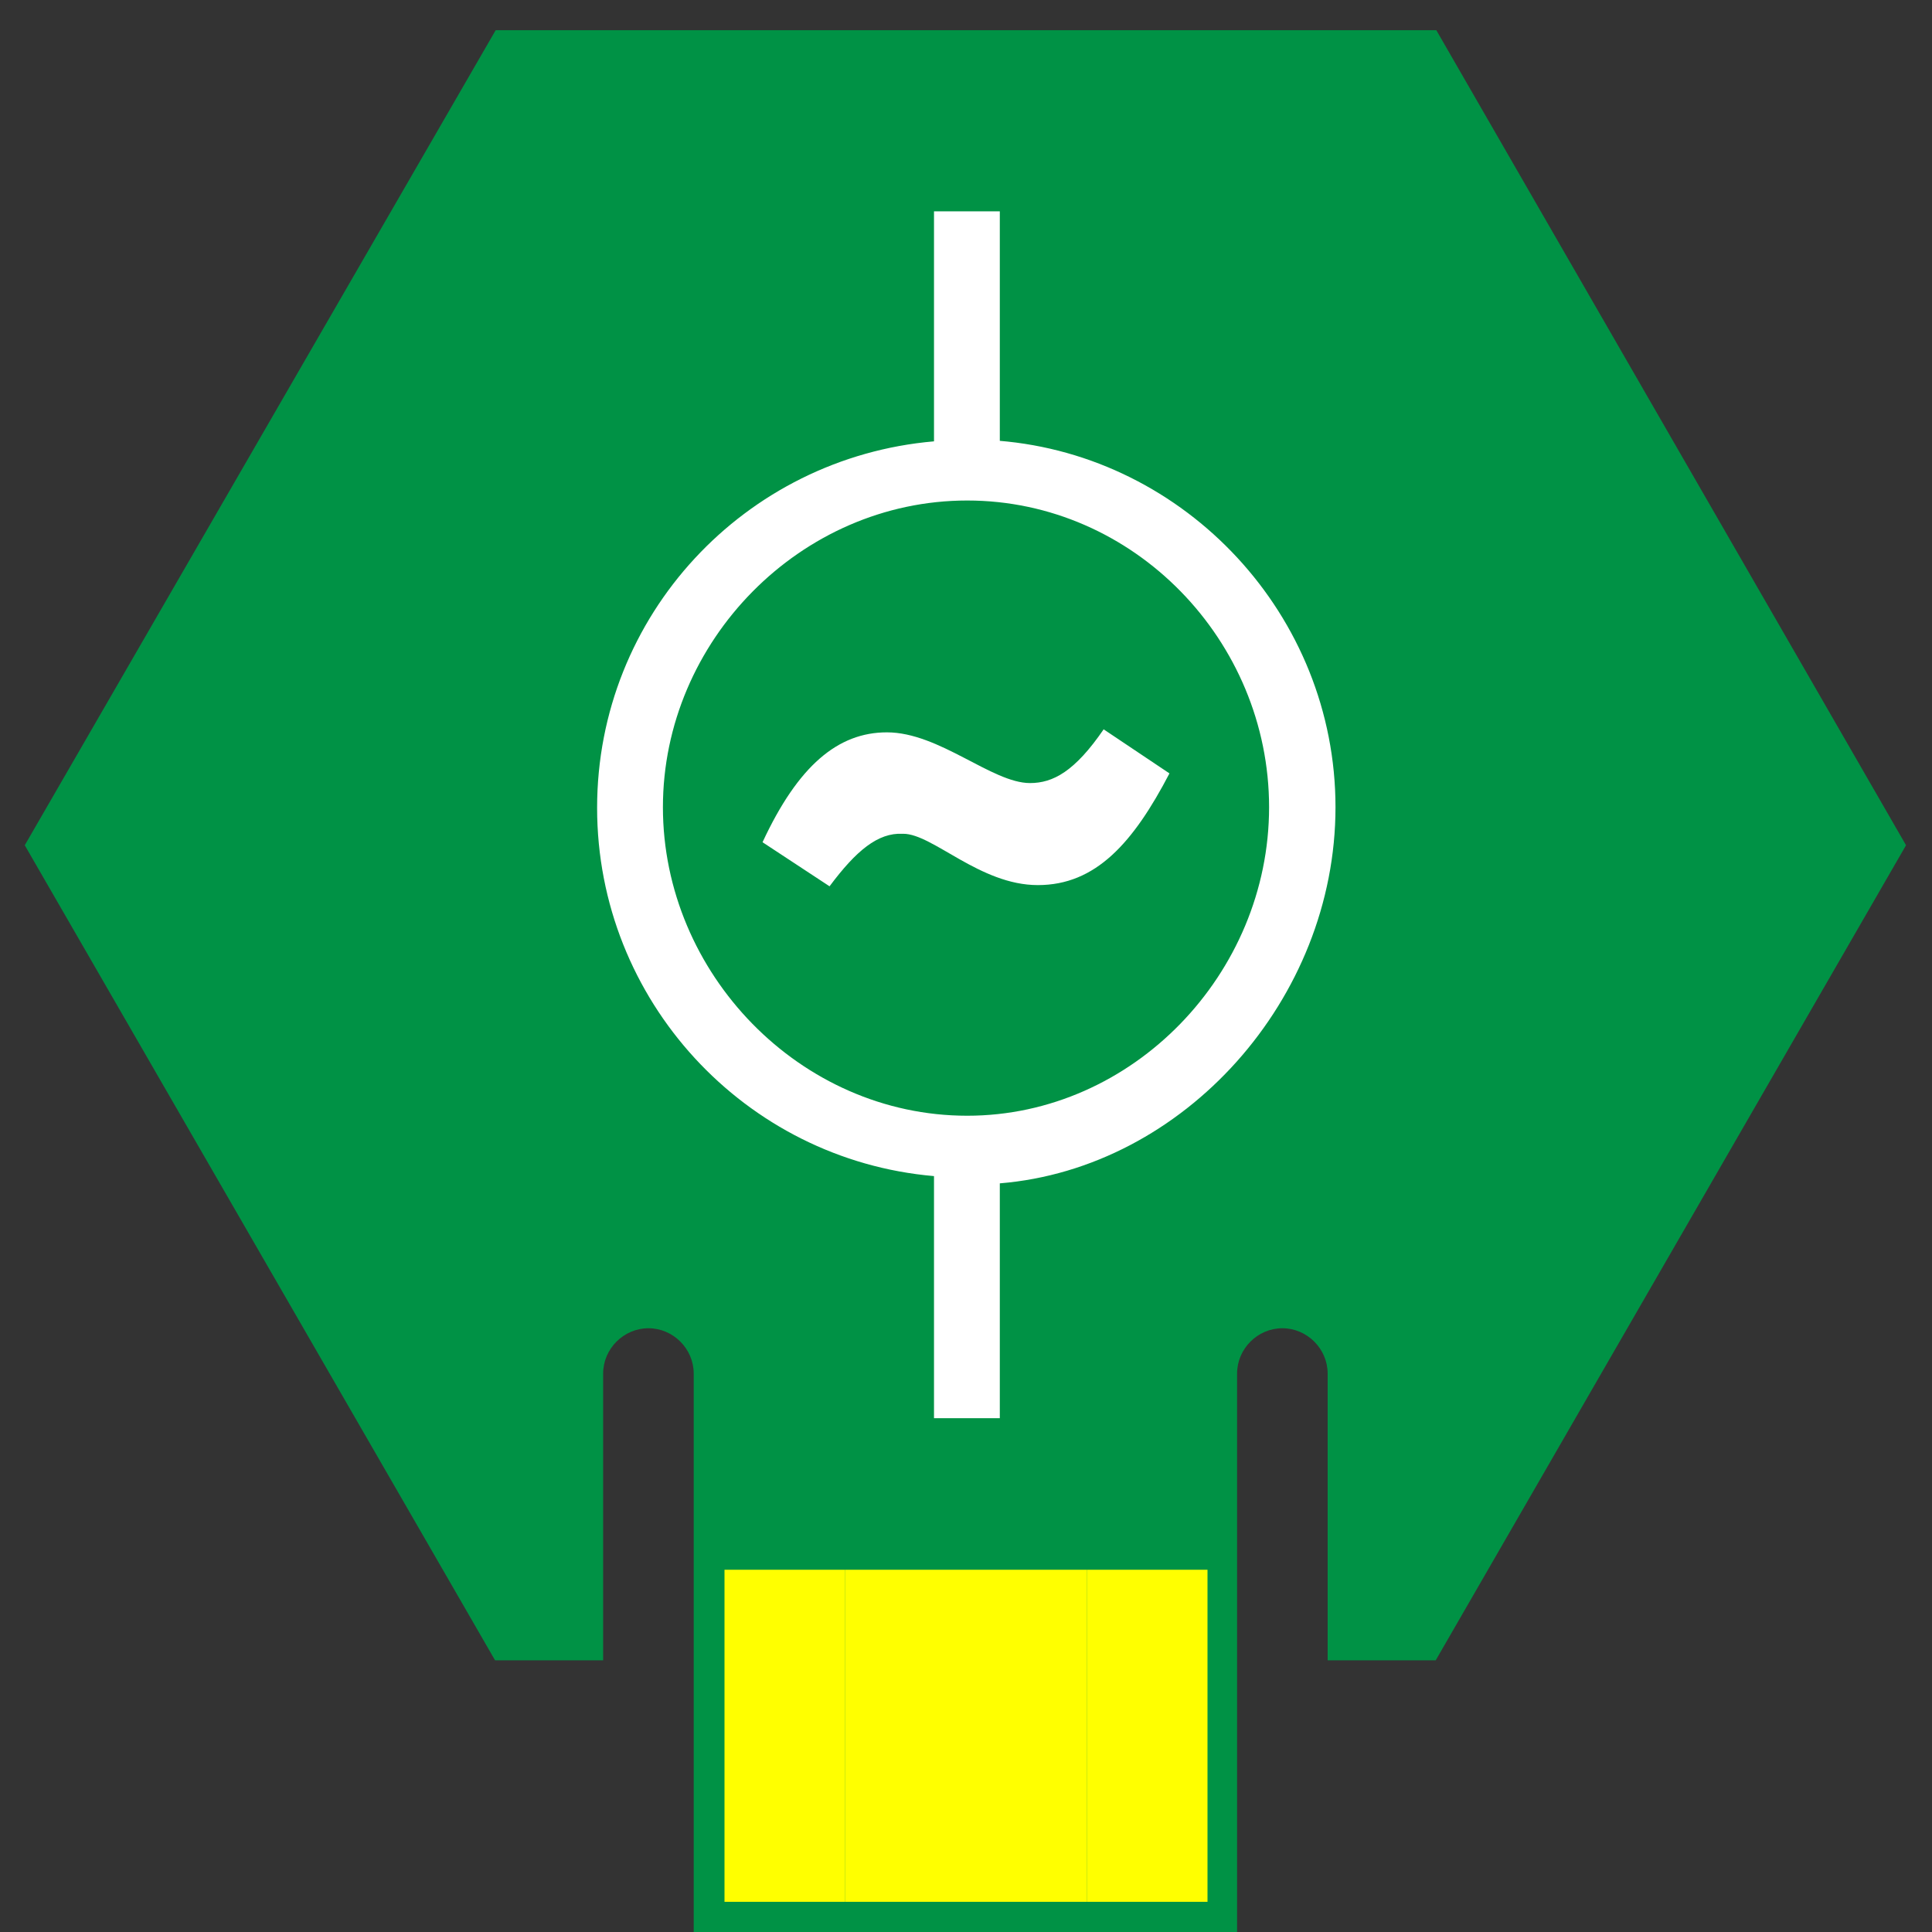 <?xml version="1.0" encoding="UTF-8"?>
<svg xmlns="http://www.w3.org/2000/svg" viewBox="0 0 32 32">
  <rect x="0" y="0" width="32" height="32" fill="#333333" stroke="none"/>
  <defs>
    <style>
      .cls-1 {
        fill: #009245;
      }

      .cls-2 {
        fill: #fff;
      }

      .cls-3 {
        fill: none;
        stroke: #ff0;
        stroke-miterlimit: 10;
        stroke-width: 2px;
      }
    </style>
  </defs>
  <g id="Layer_1" data-name="Layer 1">
    <path class="cls-1" d="M23.79,.5H8.21L.41,14l7.79,13.5h1.79v-4.75c0-.41,.34-.75,.75-.75s.75,.34,.75,.75v9.25h9v-9.25c0-.41,.34-.75,.75-.75s.75,.34,.75,.75v4.75h1.79l7.79-13.5L23.79,.5Z"/>
    <line class="cls-3" x1="19" y1="31.5" x2="19" y2="26"/>
    <line class="cls-3" x1="17" y1="31.5" x2="17" y2="26"/>
    <line class="cls-3" x1="13" y1="31.5" x2="13" y2="26"/>
    <line class="cls-3" x1="15" y1="31.5" x2="15" y2="26"/>
  </g>
  <g id="Layer_2" data-name="Layer 2">
    <g>
      <path class="cls-2" d="M16.56,7.39V3.5h-1.09v3.81c-3.13,.27-5.58,2.88-5.58,6.07s2.45,5.83,5.58,6.1v4.01h1.09v-3.89c3.05-.25,5.56-3.05,5.56-6.23s-2.48-5.82-5.58-6.07m-.52,11.18c-2.77,0-5.04-2.36-5.04-5.11s2.28-5.08,5.04-5.08,5,2.32,5,5.08-2.26,5.11-5,5.11"/>
      <path class="cls-2" d="M14.95,13.81c-.41-.02-.77,.28-1.21,.87l-1.11-.73c.59-1.27,1.25-1.82,2.06-1.82,.87,0,1.74,.84,2.37,.84,.38,0,.74-.19,1.22-.89l1.09,.73c-.6,1.15-1.22,1.85-2.18,1.85s-1.74-.85-2.23-.85"/>
    </g>
  </g>
</svg>